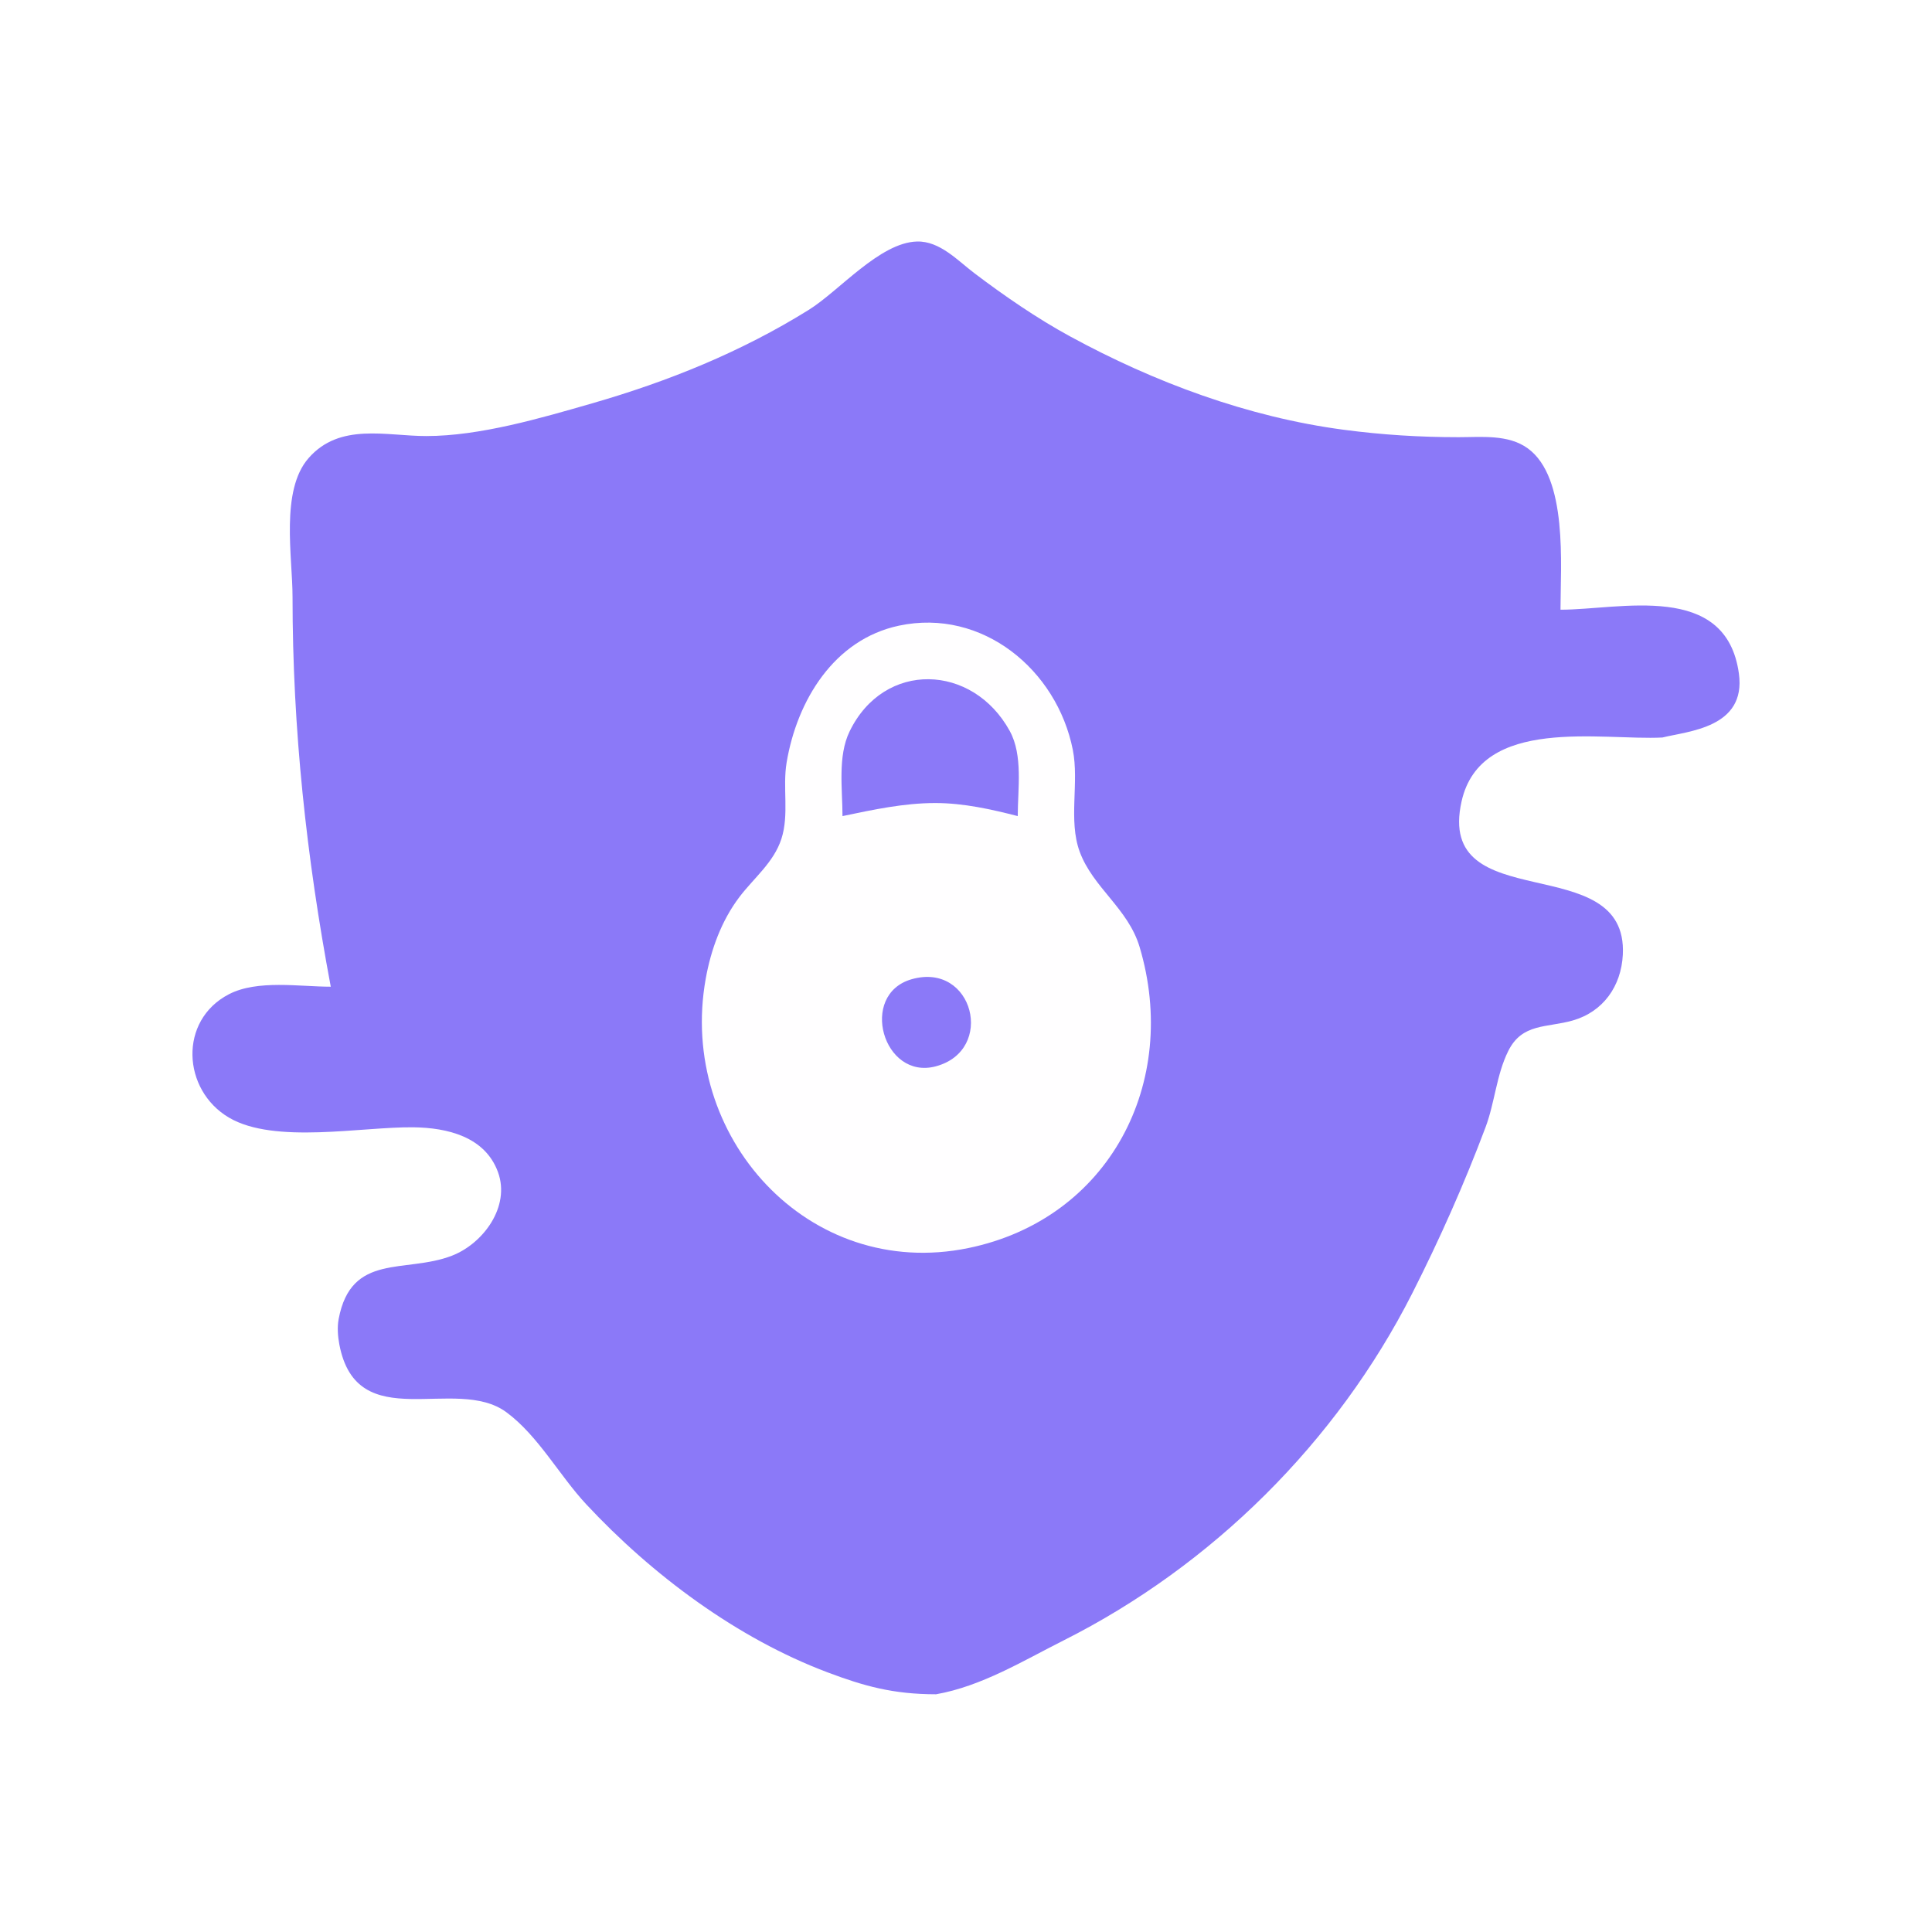 <svg width="512" height="512" viewBox="0 0 512 512" fill="none" xmlns="http://www.w3.org/2000/svg">
<path d="M512 0H0V512H512V0Z" fill="white"/>
<path d="M87.657 261.486C79.386 261.486 68.229 259.567 60.666 263.482C47.273 270.415 48.291 288.884 60.673 296.175C72.757 303.292 95.915 298.56 109.608 298.746C118.474 298.866 128.525 301.189 131.97 310.618C135.313 319.77 128.039 329.585 119.738 332.785C107.444 337.527 93.08 331.883 89.749 349.541C89.341 351.703 89.523 354.165 89.933 356.312C94.614 380.82 120.749 364.318 134.213 374.267C142.626 380.483 148.251 391.026 155.35 398.644C172.791 417.362 195.342 434.182 219.364 443.212C228.906 446.8 236.634 449 248.069 449C260.139 446.875 271.118 440.134 281.866 434.727C321.199 414.935 354.234 382.21 374.25 342.766C381.465 328.548 388.076 313.671 393.683 298.739C396.145 292.184 396.567 284.83 399.706 278.519C403.399 271.094 409.895 272.408 416.773 270.445C424.856 268.139 429.638 261.354 430.065 253.019C431.52 224.612 380.347 243.601 387.331 212.381C392.429 189.589 424.523 196.293 440.564 195.446C447.318 193.753 462.806 192.906 460.827 178.513C457.45 153.96 429.295 161.58 413.547 161.58C413.547 149.839 415.565 126.556 404.862 118.81C399.674 115.057 392.566 115.862 386.531 115.86C376.246 115.856 366.337 115.243 356.137 113.897C330.743 110.547 305.909 101.315 283.529 89.118C274.792 84.356 266.135 78.393 258.201 72.383C253.755 69.015 249.035 63.835 243.004 64.004C233.134 64.28 222.419 77.088 214.298 82.138C196.377 93.282 177.082 101.088 156.888 106.9C143.314 110.808 127.188 115.551 112.985 115.557C102.33 115.561 90.068 111.923 81.77 121.41C74.242 130.018 77.526 147.593 77.526 158.193C77.526 193.205 81.203 227.132 87.657 261.486Z" fill="#8B79F8"/>
<path d="M238.253 165.802C220.998 169.456 211.205 185.687 208.461 202.08C207.351 208.703 209.173 215.849 207.08 222.305C205.044 228.588 199.76 232.675 195.917 237.764C191.177 244.038 188.402 251.677 187.019 259.39C179.549 301.064 214.195 339.484 256.621 330.749C293.976 323.058 312.722 286.856 302.009 250.962C298.953 240.722 289.617 235.234 286.119 225.678C283.082 217.382 286.028 207.366 284.307 198.708C280.084 177.478 260.321 161.131 238.253 165.802Z" fill="#FFFEFF"/>
<path d="M223.27 216.275C231.433 214.56 239.587 212.813 247.88 212.813C255.345 212.813 262.809 214.495 269.714 216.275C269.714 209.118 271.149 200.184 267.592 193.71C257.788 175.859 234.307 174.963 225.15 193.836C221.949 200.437 223.27 209.122 223.27 216.275ZM241.589 259.508C227.515 263.538 234.024 286.329 248.002 282.587C263.88 278.336 257.947 254.825 241.589 259.508Z" fill="#8B79F8"/>
</svg>
